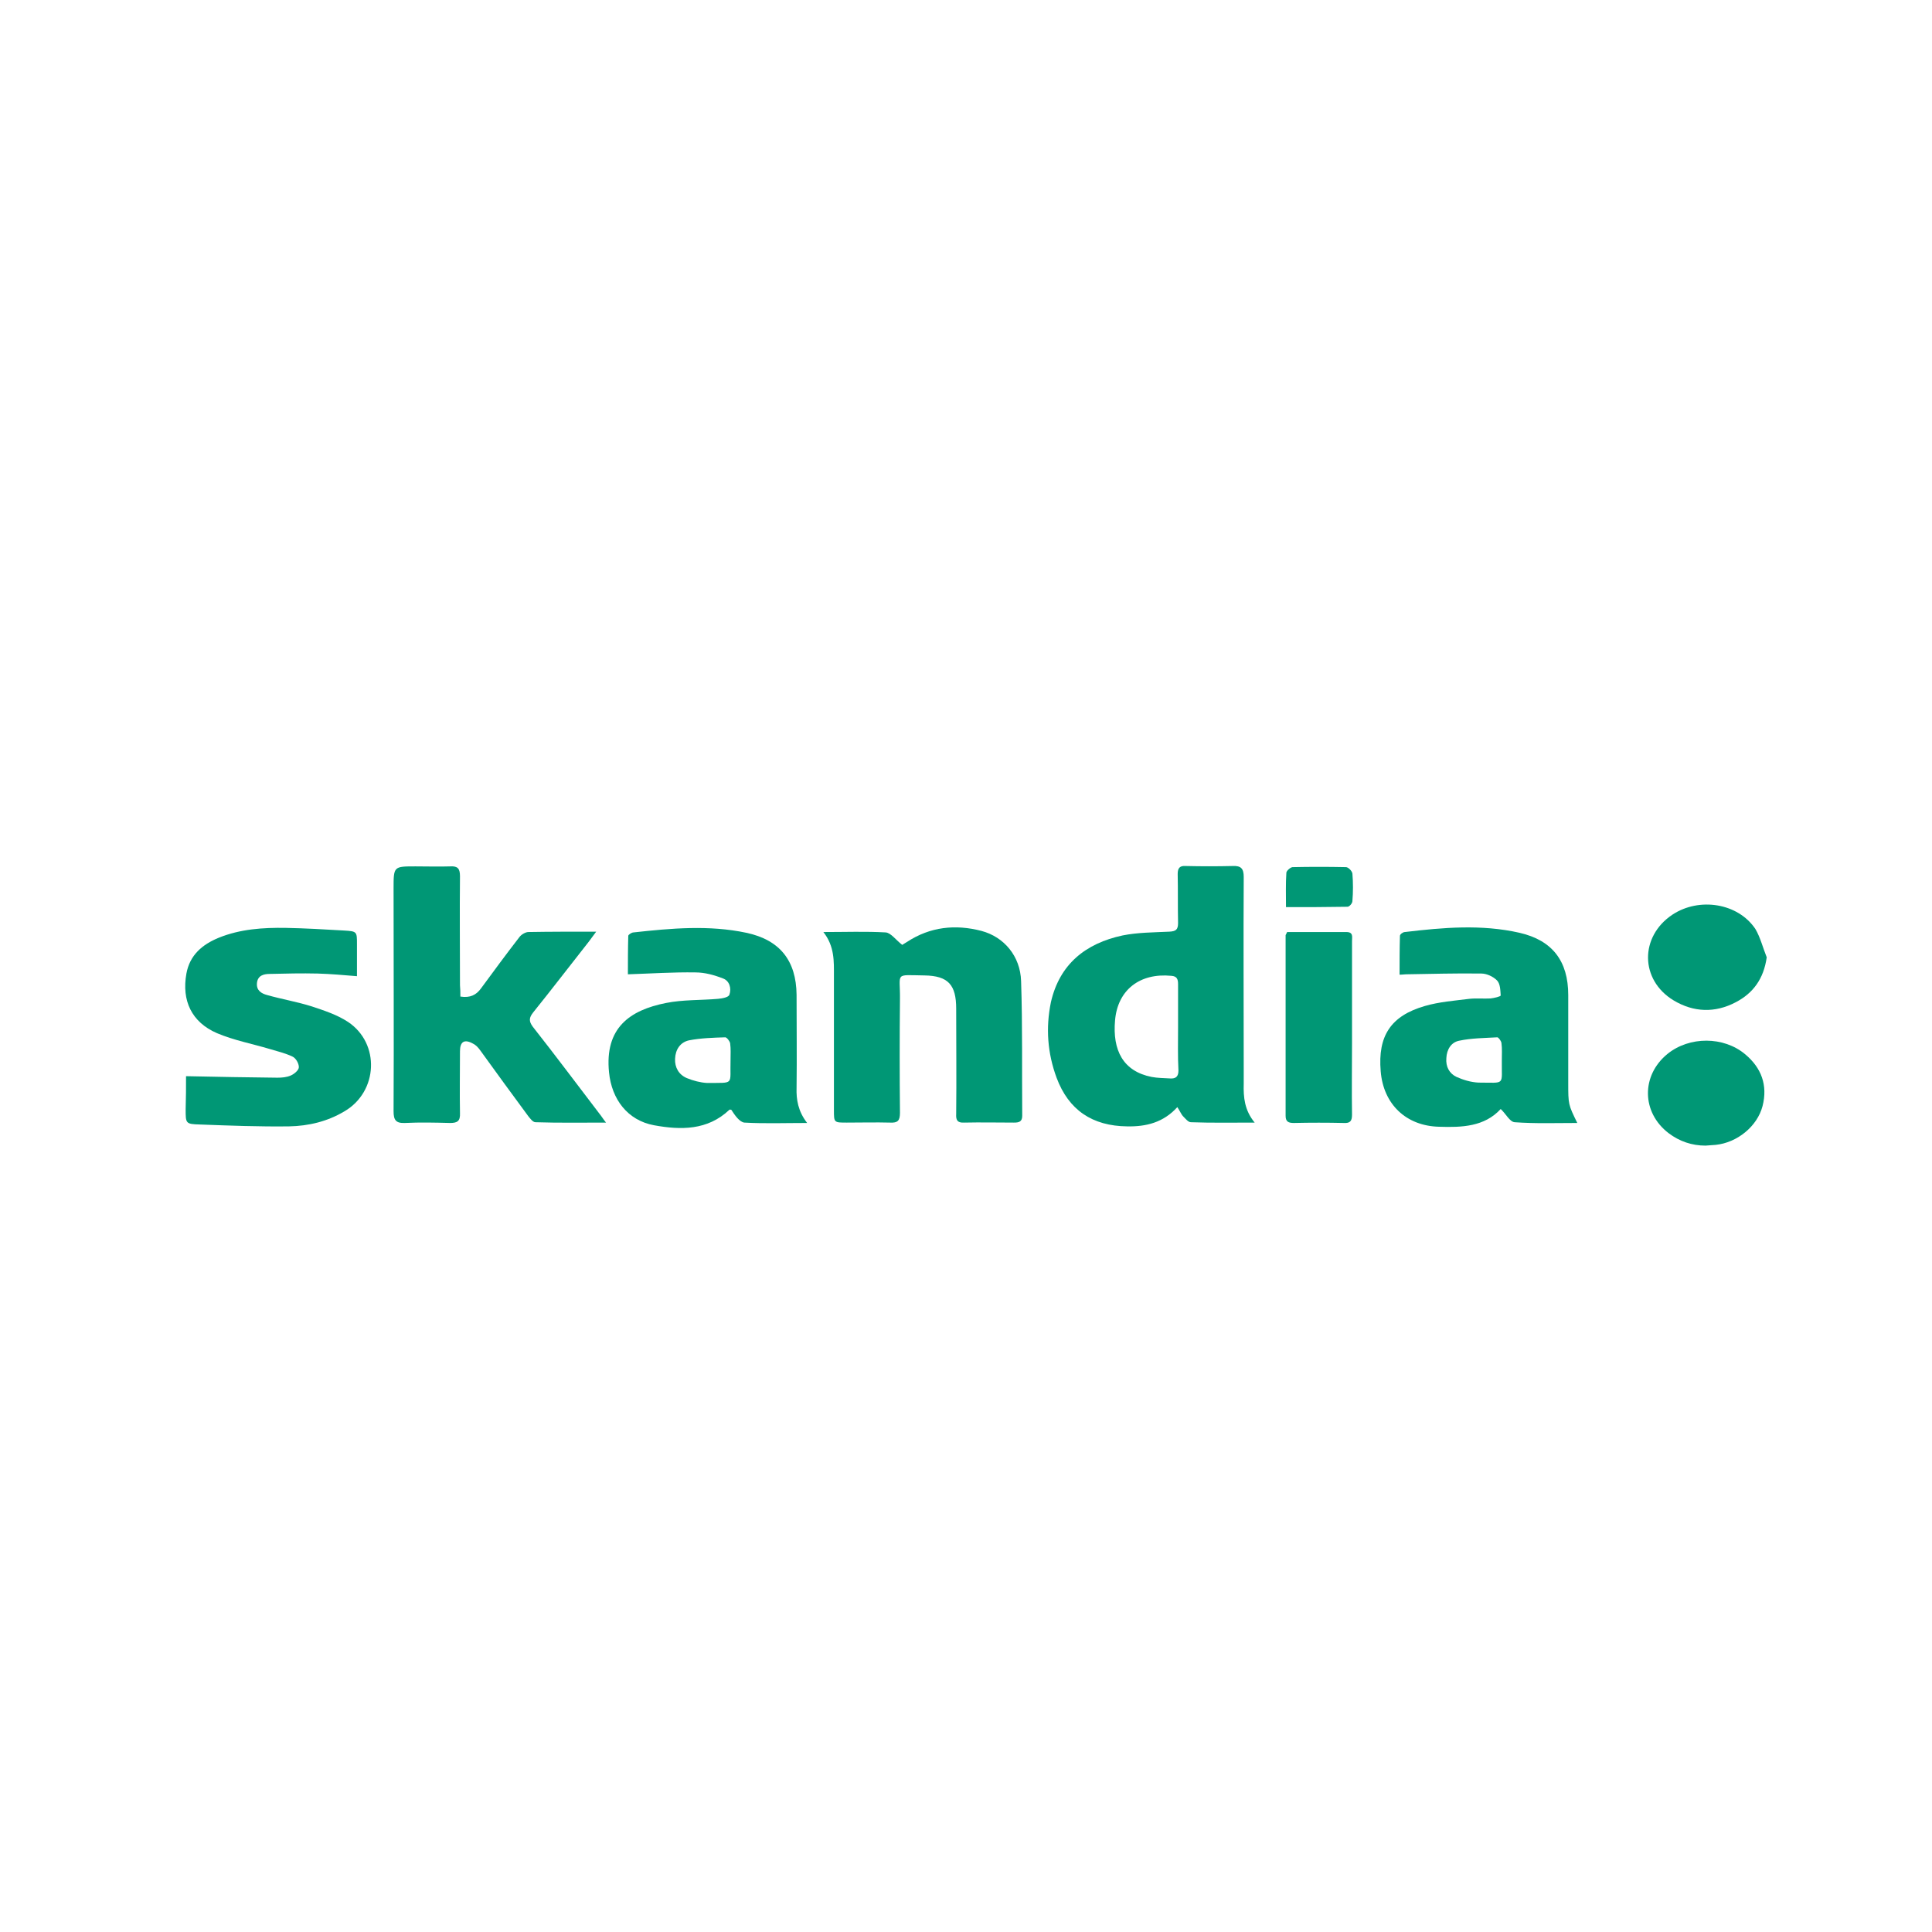 <?xml version="1.0" encoding="utf-8"?>
<!-- Generator: Adobe Illustrator 22.1.0, SVG Export Plug-In . SVG Version: 6.00 Build 0)  -->
<svg version="1.1" id="Layer_1" xmlns="http://www.w3.org/2000/svg" xmlns:xlink="http://www.w3.org/1999/xlink" x="0px" y="0px"
	 viewBox="0 0 512 512" style="enable-background:new 0 0 512 512;" xml:space="preserve">
<style type="text/css">
	.st0{fill:#009775;}
</style>
<path class="st0" d="M332.5,297.5c-6.1,0-11.5,0.1-16.9-0.1c-0.7,0-1.4-0.9-2-1.5c-0.6-0.6-0.9-1.5-1.6-2.5
	c-3.7,4.1-8.3,5.2-13.3,5.1c-9.2-0.1-15.5-4.3-18.7-12.9c-2.4-6.5-2.9-13.2-1.5-20c2.3-10.1,9.2-15.6,19-17.7c4-0.8,8.2-0.8,12.4-1
	c1.7-0.1,2.3-0.5,2.3-2.3c-0.1-4.3,0-8.6-0.1-13c0-1.6,0.6-2.2,2.1-2.1c4.2,0.1,8.3,0.1,12.5,0c2.2-0.1,2.9,0.7,2.9,2.9
	c-0.1,17,0,33.9,0,50.9c0,1.3,0,2.6,0,3.9C329.5,290.8,329.8,294.2,332.5,297.5z M312.2,272.3c0-3.8,0-7.6,0-11.5
	c0-1.3-0.3-2.1-1.8-2.2c-8.3-0.8-14.2,3.7-14.9,11.8c-0.7,7.9,2.1,13.5,9.7,15c1.6,0.3,3.2,0.3,4.9,0.4c1.5,0.1,2.2-0.5,2.2-2.1
	C312.1,279.9,312.2,276.1,312.2,272.3z"/>
<path class="st0" d="M122,264.1c2.6,0.4,4.2-0.4,5.5-2.2c3.3-4.5,6.7-9.1,10.1-13.5c0.5-0.7,1.5-1.3,2.3-1.4
	c5.9-0.1,11.7-0.1,18.1-0.1c-0.8,1.1-1.4,1.9-2,2.7c-4.9,6.2-9.7,12.5-14.7,18.7c-1.1,1.4-1.2,2.3-0.1,3.8
	c6,7.6,11.8,15.4,17.7,23.1c0.5,0.6,0.9,1.3,1.7,2.3c-6.5,0-12.6,0.1-18.7-0.1c-0.7,0-1.4-1-1.9-1.6c-4.3-5.8-8.5-11.6-12.7-17.4
	c-0.5-0.7-1.1-1.4-1.9-1.8c-2.3-1.3-3.5-0.6-3.5,2c0,5.5-0.1,10.9,0,16.4c0.1,2.1-0.7,2.6-2.6,2.6c-4-0.1-8-0.2-12,0
	c-2.4,0.1-3-0.8-3-3.1c0.1-19.7,0-39.3,0-59c0-5.9,0-5.9,5.8-5.9c3.1,0,6.2,0.1,9.3,0c1.9-0.1,2.5,0.6,2.5,2.6
	c-0.1,9.6,0,19.2,0,28.9C122,262.1,122,263,122,264.1z"/>
<path class="st0" d="M397.7,293.9c-4.3,4.7-10.3,4.9-16.3,4.7c-8.8-0.2-14.8-6-15.5-14.7c-0.8-9.4,2.7-14.7,11.7-17.3
	c3.8-1.1,7.8-1.4,11.8-1.9c1.8-0.2,3.8,0,5.6-0.1c0.9-0.1,2.7-0.5,2.7-0.8c-0.1-1.4-0.1-3.1-1-4c-1-1-2.7-1.8-4.1-1.8
	c-6.7-0.1-13.3,0.1-20,0.2c-0.5,0-0.9,0.1-1.7,0.1c0-3.5,0-6.9,0.1-10.3c0-0.4,0.8-1,1.3-1c10.1-1.2,20.3-2.1,30.4,0.2
	c8.7,2,12.9,7.5,12.9,16.5c0,7.7,0,15.5,0,23.2c0,5.8,0,5.8,2.4,10.7c-5.6,0-11.1,0.2-16.6-0.2C400.1,297.3,399.1,295.2,397.7,293.9
	z M398,281c0-1.5,0.1-3.1-0.1-4.6c-0.1-0.6-0.8-1.5-1.1-1.5c-3.4,0.2-6.8,0.2-10.1,0.9c-2.1,0.4-3.3,2.3-3.4,4.6
	c-0.2,2.3,0.8,4.1,2.7,5c1.8,0.8,3.8,1.4,5.8,1.5C399.1,286.9,397.9,287.8,398,281z"/>
<path class="st0" d="M213.9,297.6c-5.9,0-11.2,0.2-16.6-0.1c-1.3-0.1-2.6-2-3.5-3.4c-0.2,0-0.4-0.1-0.5,0c-5.8,5.5-12.9,5.4-20,4.1
	c-7-1.3-11.2-6.9-11.9-14c-1.2-11.8,5.5-16.5,15.1-18.4c4.5-0.9,9.2-0.7,13.8-1.1c1.1-0.1,2.8-0.4,3-1.1c0.6-1.7,0-3.7-1.7-4.3
	c-2.3-0.9-4.8-1.6-7.3-1.6c-5.8-0.1-11.7,0.3-17.9,0.5c0-3.3,0-6.7,0.1-10.2c0-0.3,0.9-0.9,1.4-0.9c10-1.1,20-2,29.9,0.1
	c8.9,1.9,13.2,7.4,13.3,16.4c0,8.2,0.1,16.5,0,24.7C211,291.4,211.5,294.5,213.9,297.6z M193.6,280.9c0-1.5,0.1-2.9-0.1-4.4
	c-0.1-0.6-0.9-1.6-1.3-1.6c-3.2,0.1-6.5,0.2-9.6,0.8c-2.3,0.5-3.6,2.4-3.7,4.9c-0.1,2.3,1,4.2,3.1,5.1c1.7,0.7,3.6,1.2,5.4,1.3
	C194.8,286.9,193.4,287.7,193.6,280.9z"/>
<path class="st0" d="M218.2,247c5.9,0,11.2-0.2,16.5,0.1c1.4,0.1,2.7,2,4.4,3.3c0.1-0.1,0.7-0.4,1.3-0.8c6.1-4,12.8-4.7,19.7-2.9
	c6,1.6,10.3,6.7,10.5,13.3c0.4,11.9,0.2,23.8,0.3,35.7c0,1.6-0.9,1.8-2.2,1.8c-4.4,0-8.8-0.1-13.2,0c-1.8,0.1-2.2-0.7-2.1-2.3
	c0.1-9.3,0-18.6,0-27.9c0-6.3-2.1-8.7-8.4-8.8c-8.1-0.1-6.4-0.9-6.5,6.3c-0.1,10-0.1,20.1,0,30.1c0,2.1-0.6,2.7-2.6,2.6
	c-3.8-0.1-7.7,0-11.5,0c-3.4,0-3.4,0-3.4-3.3c0-11.8,0-23.6,0-35.5C221,254.8,221.2,250.8,218.2,247z"/>
<path class="st0" d="M49.3,285.2c8.5,0.2,16.3,0.3,24.2,0.4c1.2,0,2.5-0.1,3.6-0.6c0.9-0.4,2.1-1.4,2.1-2.2c0-1-0.8-2.4-1.7-2.8
	c-1.9-0.9-4-1.4-6-2c-4.7-1.4-9.5-2.3-14-4.2c-6.7-2.9-9.4-8.6-8.1-15.8c0.9-4.9,4.2-7.7,8.6-9.5c5.7-2.3,11.7-2.7,17.8-2.6
	c5.1,0.1,10.3,0.4,15.4,0.7c3.4,0.2,3.4,0.3,3.4,3.6c0,2.8,0,5.5,0,8.5c-3.6-0.3-7-0.6-10.4-0.7c-4.2-0.1-8.5,0-12.7,0.1
	c-1.6,0-3.2,0.4-3.4,2.4c-0.2,2,1.2,2.8,2.7,3.2c3.9,1.1,8,1.8,11.8,3c3.3,1.1,6.7,2.2,9.6,4.1c8.6,5.7,8,18.5-0.9,23.7
	c-4.5,2.7-9.5,3.9-14.7,4c-7.9,0.1-15.8-0.2-23.7-0.5c-3.7-0.1-3.7-0.3-3.7-4C49.3,291,49.3,288,49.3,285.2z"/>
<path class="st0" d="M341.1,247c5.3,0,10.5,0,15.7,0c1.9,0,1.5,1.3,1.5,2.4c0,9,0,17.9,0,26.9c0,6.4-0.1,12.7,0,19.1
	c0,1.7-0.5,2.3-2.2,2.2c-4.4-0.1-8.8-0.1-13.2,0c-1.4,0-2.2-0.3-2.2-1.9c0-16,0-31.9,0-47.9C340.8,247.6,340.9,247.5,341.1,247z"/>
<path class="st0" d="M468.2,253.7c-0.8,5.7-3.6,9.5-8.2,11.9c-5.5,2.9-11.2,2.7-16.5-0.5c-8.9-5.4-9-16.9-0.3-22.7
	c7.1-4.7,17.4-3.1,22,3.8C466.5,248.4,467.2,251.2,468.2,253.7z"/>
<path class="st0" d="M452,303.6c-3.6,0-6.9-1.1-9.8-3.3c-7.2-5.5-7.3-15.3-0.3-21c5.8-4.7,14.9-4.7,20.6,0.1c4.3,3.6,6,8.2,4.6,13.7
	c-1.4,5.4-6.7,9.7-12.4,10.3C453.8,303.5,452.9,303.5,452,303.6z"/>
<path class="st0" d="M340.8,240.4c0-3.3-0.1-6.2,0.1-9.1c0-0.5,1-1.4,1.6-1.5c4.7-0.1,9.4-0.1,14.2,0c0.6,0,1.6,1,1.7,1.7
	c0.2,2.4,0.2,4.9,0,7.3c0,0.6-0.8,1.5-1.3,1.5C351.7,240.4,346.4,240.4,340.8,240.4z"/>
</svg>
